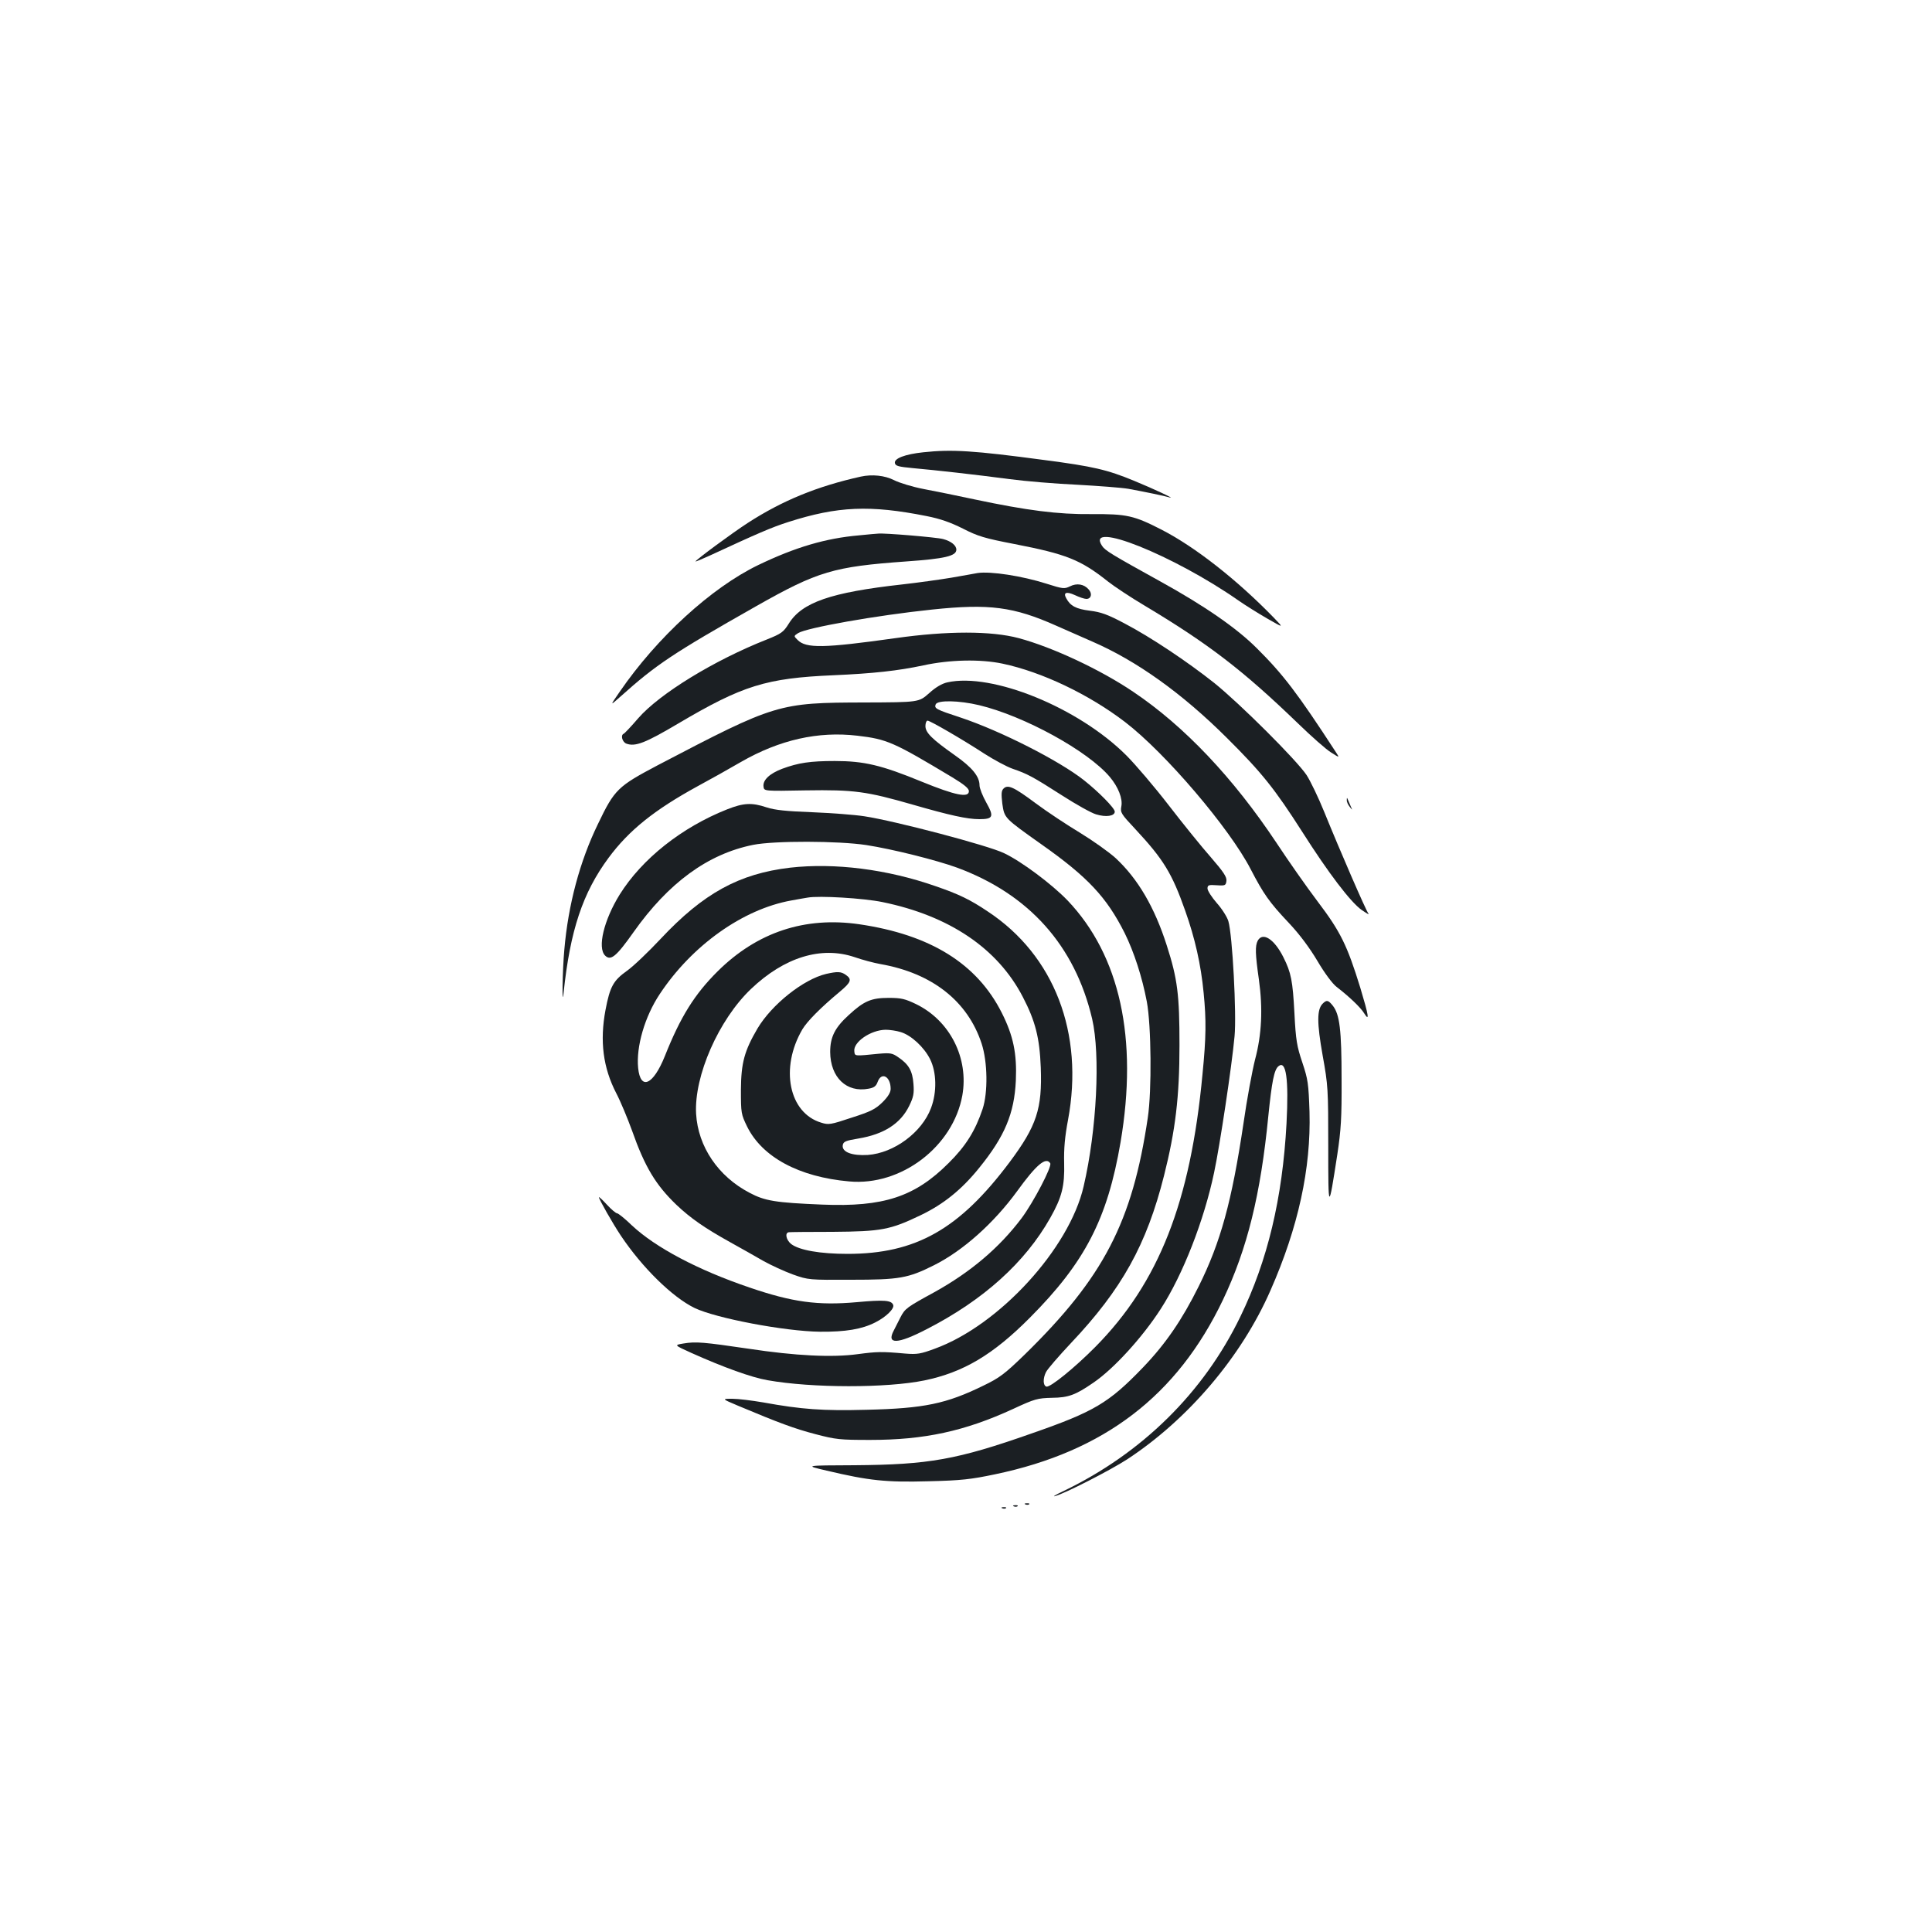 <?xml version="1.0" standalone="no"?>
<!DOCTYPE svg PUBLIC "-//W3C//DTD SVG 20010904//EN"
 "http://www.w3.org/TR/2001/REC-SVG-20010904/DTD/svg10.dtd">
<svg version="1.0" xmlns="http://www.w3.org/2000/svg"
 width="1000pt" height="1000pt" viewBox="0 0 1000 1000"
 preserveAspectRatio="xMidYMid meet">
<g transform="translate(0,1000) scale(0.1,-0.1)"
fill="#1b1f23" stroke="none">
<path d="M4779 7659 c-95 -10 -152 -32 -147 -56 3 -15 19 -19 93 -26 122 -11
319 -33 501 -57 83 -11 240 -24 350 -29 109 -6 228 -15 264 -21 82 -15 189
-37 215 -45 33 -10 -84 45 -184 86 -140 58 -213 75 -466 108 -366 49 -478 56
-626 40z"/>
<path d="M4455 7533 c-225 -50 -406 -124 -585 -240 -79 -51 -270 -192 -270
-199 0 -2 33 12 73 30 246 114 322 147 407 174 256 82 423 89 715 31 72 -14
125 -33 189 -65 78 -40 112 -50 267 -80 268 -52 342 -81 484 -194 33 -26 119
-83 190 -125 331 -198 509 -335 793 -609 70 -68 147 -136 172 -151 44 -28 44
-28 25 1 -199 306 -274 404 -410 539 -104 104 -270 219 -500 346 -251 139
-285 159 -301 184 -89 135 371 -49 706 -283 36 -25 103 -67 150 -94 85 -49 85
-49 35 3 -192 198 -409 368 -582 457 -144 74 -181 82 -363 81 -174 -2 -335 19
-605 76 -88 19 -207 43 -265 54 -57 11 -126 32 -153 46 -47 24 -113 31 -172
18z"/>
<path d="M4446 7229 c-172 -15 -329 -61 -522 -154 -242 -117 -523 -374 -716
-655 -52 -75 -52 -75 4 -25 184 165 269 222 703 468 318 180 399 204 776 231
199 14 259 28 259 61 0 22 -27 44 -69 55 -33 9 -307 32 -336 28 -5 0 -50 -4
-99 -9z"/>
<path d="M5060 7034 c-14 -3 -74 -13 -135 -24 -60 -10 -175 -26 -255 -35 -370
-41 -520 -93 -588 -204 -27 -43 -38 -51 -113 -81 -274 -108 -555 -281 -665
-407 -37 -43 -71 -79 -76 -81 -17 -7 -7 -43 14 -51 46 -17 98 3 270 105 332
196 453 234 803 249 204 9 333 23 464 51 138 30 296 33 410 9 204 -43 447
-159 634 -302 209 -160 542 -551 651 -763 66 -127 95 -169 196 -276 55 -58
108 -129 149 -198 37 -63 78 -118 99 -134 65 -50 125 -107 143 -137 29 -46 23
-11 -20 132 -68 220 -102 290 -221 447 -59 78 -154 214 -212 302 -224 337
-477 605 -742 783 -170 115 -418 231 -593 278 -142 38 -370 38 -638 0 -371
-52 -463 -54 -507 -9 -20 20 -20 20 3 35 45 28 406 92 694 122 295 31 421 15
643 -84 48 -21 131 -58 184 -81 231 -100 466 -268 699 -500 180 -179 247 -263
389 -485 136 -214 251 -365 308 -405 26 -18 42 -27 35 -19 -13 16 -147 325
-229 527 -30 74 -71 159 -91 190 -52 78 -344 369 -478 477 -140 111 -330 238
-466 309 -85 45 -120 58 -178 65 -72 9 -101 25 -122 64 -17 30 0 37 44 17 23
-11 50 -20 60 -20 25 0 32 27 12 49 -24 28 -62 34 -97 16 -29 -14 -37 -13
-122 14 -126 40 -288 65 -356 55z"/>
<path d="M4903 6468 c-27 -6 -60 -25 -94 -56 -53 -47 -53 -47 -333 -48 -447
-1 -460 -5 -1070 -324 -208 -110 -225 -125 -311 -305 -94 -193 -154 -418 -174
-650 -10 -108 -13 -310 -4 -225 34 324 99 519 233 700 105 142 237 248 460
370 63 34 165 91 225 126 200 115 400 160 603 136 154 -18 187 -33 492 -216
61 -37 85 -57 85 -71 0 -36 -70 -22 -244 49 -209 86 -299 107 -450 107 -127 0
-188 -9 -272 -40 -66 -25 -102 -59 -97 -93 3 -23 3 -23 218 -19 251 4 315 -5
555 -74 191 -55 281 -75 344 -75 72 0 77 13 36 86 -19 34 -35 74 -35 89 0 46
-38 93 -128 156 -119 84 -152 117 -152 151 0 15 5 28 11 28 13 0 179 -96 294
-171 50 -32 115 -67 146 -78 76 -26 103 -40 256 -138 73 -47 152 -91 176 -98
52 -16 97 -9 97 14 0 18 -84 103 -160 163 -128 101 -431 255 -638 324 -128 42
-137 47 -129 68 9 23 120 21 225 -4 234 -56 563 -237 676 -371 44 -52 68 -113
60 -153 -6 -32 -1 -39 72 -117 146 -157 190 -228 259 -424 50 -141 81 -277 95
-424 14 -142 13 -230 -6 -422 -62 -661 -226 -1078 -554 -1410 -108 -109 -235
-212 -254 -206 -18 6 -18 43 -2 75 8 16 67 84 129 150 264 279 392 510 482
867 59 234 80 408 80 675 0 261 -10 343 -66 517 -63 197 -149 344 -264 451
-34 31 -117 90 -184 131 -68 41 -171 109 -230 153 -114 85 -145 99 -167 76
-11 -11 -12 -27 -6 -78 11 -75 9 -73 202 -210 240 -169 338 -274 431 -459 49
-99 91 -229 115 -356 23 -123 26 -460 5 -600 -80 -541 -229 -827 -637 -1226
-104 -101 -131 -121 -214 -161 -192 -94 -307 -118 -604 -125 -229 -6 -336 2
-535 38 -58 10 -130 19 -160 19 -56 0 -56 0 29 -36 212 -89 293 -119 400 -147
107 -28 127 -30 285 -30 279 0 488 45 738 160 114 53 127 56 202 58 85 1 121
14 214 78 106 72 255 236 349 382 115 178 224 458 276 705 30 141 92 553 106
706 11 114 -11 526 -32 596 -6 21 -33 64 -60 94 -26 30 -48 64 -48 75 0 18 6
20 48 17 44 -3 47 -1 50 23 2 20 -15 46 -80 121 -46 52 -144 173 -218 269 -74
96 -173 212 -220 259 -248 248 -696 430 -927 378z"/>
<path d="M6971 5859 c-1 -8 6 -24 15 -35 15 -19 15 -19 6 1 -5 11 -12 27 -15
35 -5 13 -6 13 -6 -1z"/>
<path d="M3764 5811 c-235 -93 -441 -256 -557 -442 -81 -131 -116 -274 -75
-315 29 -29 58 -5 147 121 181 256 385 405 619 452 110 22 442 21 586 -1 136
-21 363 -78 470 -117 373 -138 610 -404 699 -783 43 -186 24 -574 -44 -866
-74 -323 -438 -720 -771 -841 -73 -27 -91 -30 -153 -25 -121 11 -147 10 -245
-3 -131 -18 -321 -9 -565 28 -232 34 -273 38 -338 27 -48 -8 -48 -8 40 -48
167 -75 314 -128 396 -142 231 -41 617 -41 812 -1 202 42 355 133 545 324 286
287 402 512 470 909 91 537 -3 966 -274 1251 -81 84 -238 202 -329 245 -82 40
-565 167 -723 191 -51 8 -174 17 -271 21 -133 5 -192 11 -235 25 -77 26 -120
23 -204 -10z"/>
<path d="M4090 5509 c-264 -31 -449 -132 -671 -369 -62 -66 -140 -141 -174
-165 -70 -50 -88 -81 -111 -203 -30 -160 -13 -298 56 -431 22 -42 58 -129 81
-192 67 -190 123 -282 230 -385 74 -70 146 -120 279 -194 52 -29 129 -72 170
-96 41 -23 111 -55 155 -71 79 -28 84 -28 300 -27 251 0 295 8 429 75 150 75
310 218 431 384 99 137 149 179 171 144 10 -17 -87 -202 -148 -284 -116 -154
-265 -280 -453 -384 -141 -77 -151 -84 -174 -129 -10 -20 -26 -52 -35 -69 -39
-73 20 -71 170 7 295 151 510 346 640 576 61 108 75 166 72 284 -2 76 4 138
20 223 84 449 -71 852 -415 1079 -92 62 -151 90 -270 131 -251 88 -523 122
-753 96z m477 -178 c347 -71 597 -240 727 -491 65 -125 87 -211 93 -365 8
-214 -21 -302 -161 -490 -260 -347 -485 -475 -839 -475 -142 0 -250 19 -292
51 -26 21 -34 58 -12 61 6 1 109 2 227 2 251 2 297 10 455 86 119 57 213 133
304 246 132 163 181 281 189 451 6 140 -13 232 -73 351 -128 254 -369 404
-737 458 -282 41 -529 -41 -733 -243 -120 -119 -193 -236 -274 -440 -60 -149
-126 -179 -138 -61 -11 110 34 266 112 383 167 252 430 439 680 484 33 6 71
13 85 15 59 11 290 -3 387 -23z m-144 -285 c40 -14 100 -30 134 -36 268 -47
452 -192 524 -412 31 -95 33 -253 5 -338 -38 -113 -87 -192 -176 -280 -175
-175 -337 -228 -654 -215 -242 10 -297 19 -376 61 -163 85 -267 239 -277 409
-11 196 117 487 284 646 173 165 364 223 536 165z"/>
<path d="M4276 4959 c-118 -28 -281 -158 -355 -282 -68 -116 -85 -178 -86
-317 0 -122 1 -127 32 -191 78 -158 268 -261 528 -284 269 -25 538 180 586
445 34 192 -63 386 -238 472 -58 28 -78 33 -143 33 -90 0 -128 -16 -206 -88
-73 -66 -97 -115 -97 -192 1 -132 85 -212 199 -190 28 5 39 13 47 36 20 53 67
27 67 -37 0 -18 -13 -40 -42 -69 -37 -36 -60 -48 -160 -80 -108 -36 -119 -38
-157 -26 -168 50 -215 283 -98 483 25 42 94 112 195 196 57 48 63 63 30 86
-25 18 -44 18 -102 5z m386 -301 c54 -16 121 -78 152 -140 34 -68 36 -171 5
-253 -47 -126 -191 -233 -327 -243 -82 -5 -135 15 -130 50 3 19 14 24 81 35
132 22 218 77 263 169 22 45 26 64 22 114 -5 67 -24 101 -79 138 -30 21 -41
23 -99 18 -130 -13 -125 -13 -128 12 -7 48 85 111 162 112 21 0 56 -5 78 -12z"/>
<path d="M6510 5131 c-14 -27 -13 -68 6 -201 21 -151 15 -284 -20 -415 -14
-55 -42 -204 -60 -331 -60 -402 -118 -614 -232 -843 -86 -173 -171 -297 -288
-419 -177 -184 -253 -229 -575 -341 -389 -137 -534 -162 -917 -165 -261 -1
-261 -1 -145 -28 220 -52 307 -61 526 -55 171 4 221 10 345 36 566 118 943
407 1180 903 126 265 195 544 235 953 18 177 30 238 52 256 40 34 54 -66 42
-296 -21 -388 -98 -710 -239 -1000 -190 -393 -509 -707 -914 -902 -39 -18 -60
-31 -46 -27 49 12 287 134 375 191 315 207 591 531 741 874 144 327 210 631
202 924 -5 147 -8 168 -37 255 -28 83 -34 115 -41 255 -9 169 -17 210 -57 290
-47 94 -107 133 -133 86z"/>
<path d="M6846 4805 c-30 -30 -30 -99 0 -268 28 -155 29 -175 29 -470 0 -340
1 -340 47 -42 19 127 23 187 22 390 0 255 -10 334 -45 379 -24 30 -32 32 -53
11z"/>
<path d="M3100 3803 c0 -10 71 -135 113 -198 111 -166 267 -319 382 -375 110
-53 467 -121 650 -123 132 -1 216 13 285 48 56 28 101 72 93 91 -9 24 -47 27
-188 14 -202 -18 -334 0 -556 76 -268 91 -486 207 -608 321 -36 35 -71 63 -77
63 -6 0 -30 20 -53 45 -22 24 -41 42 -41 38z"/>
<path d="M5308 2213 c7 -3 16 -2 19 1 4 3 -2 6 -13 5 -11 0 -14 -3 -6 -6z"/>
<path d="M5248 2203 c7 -3 16 -2 19 1 4 3 -2 6 -13 5 -11 0 -14 -3 -6 -6z"/>
<path d="M5188 2193 c7 -3 16 -2 19 1 4 3 -2 6 -13 5 -11 0 -14 -3 -6 -6z"/>
</g>
</svg>
